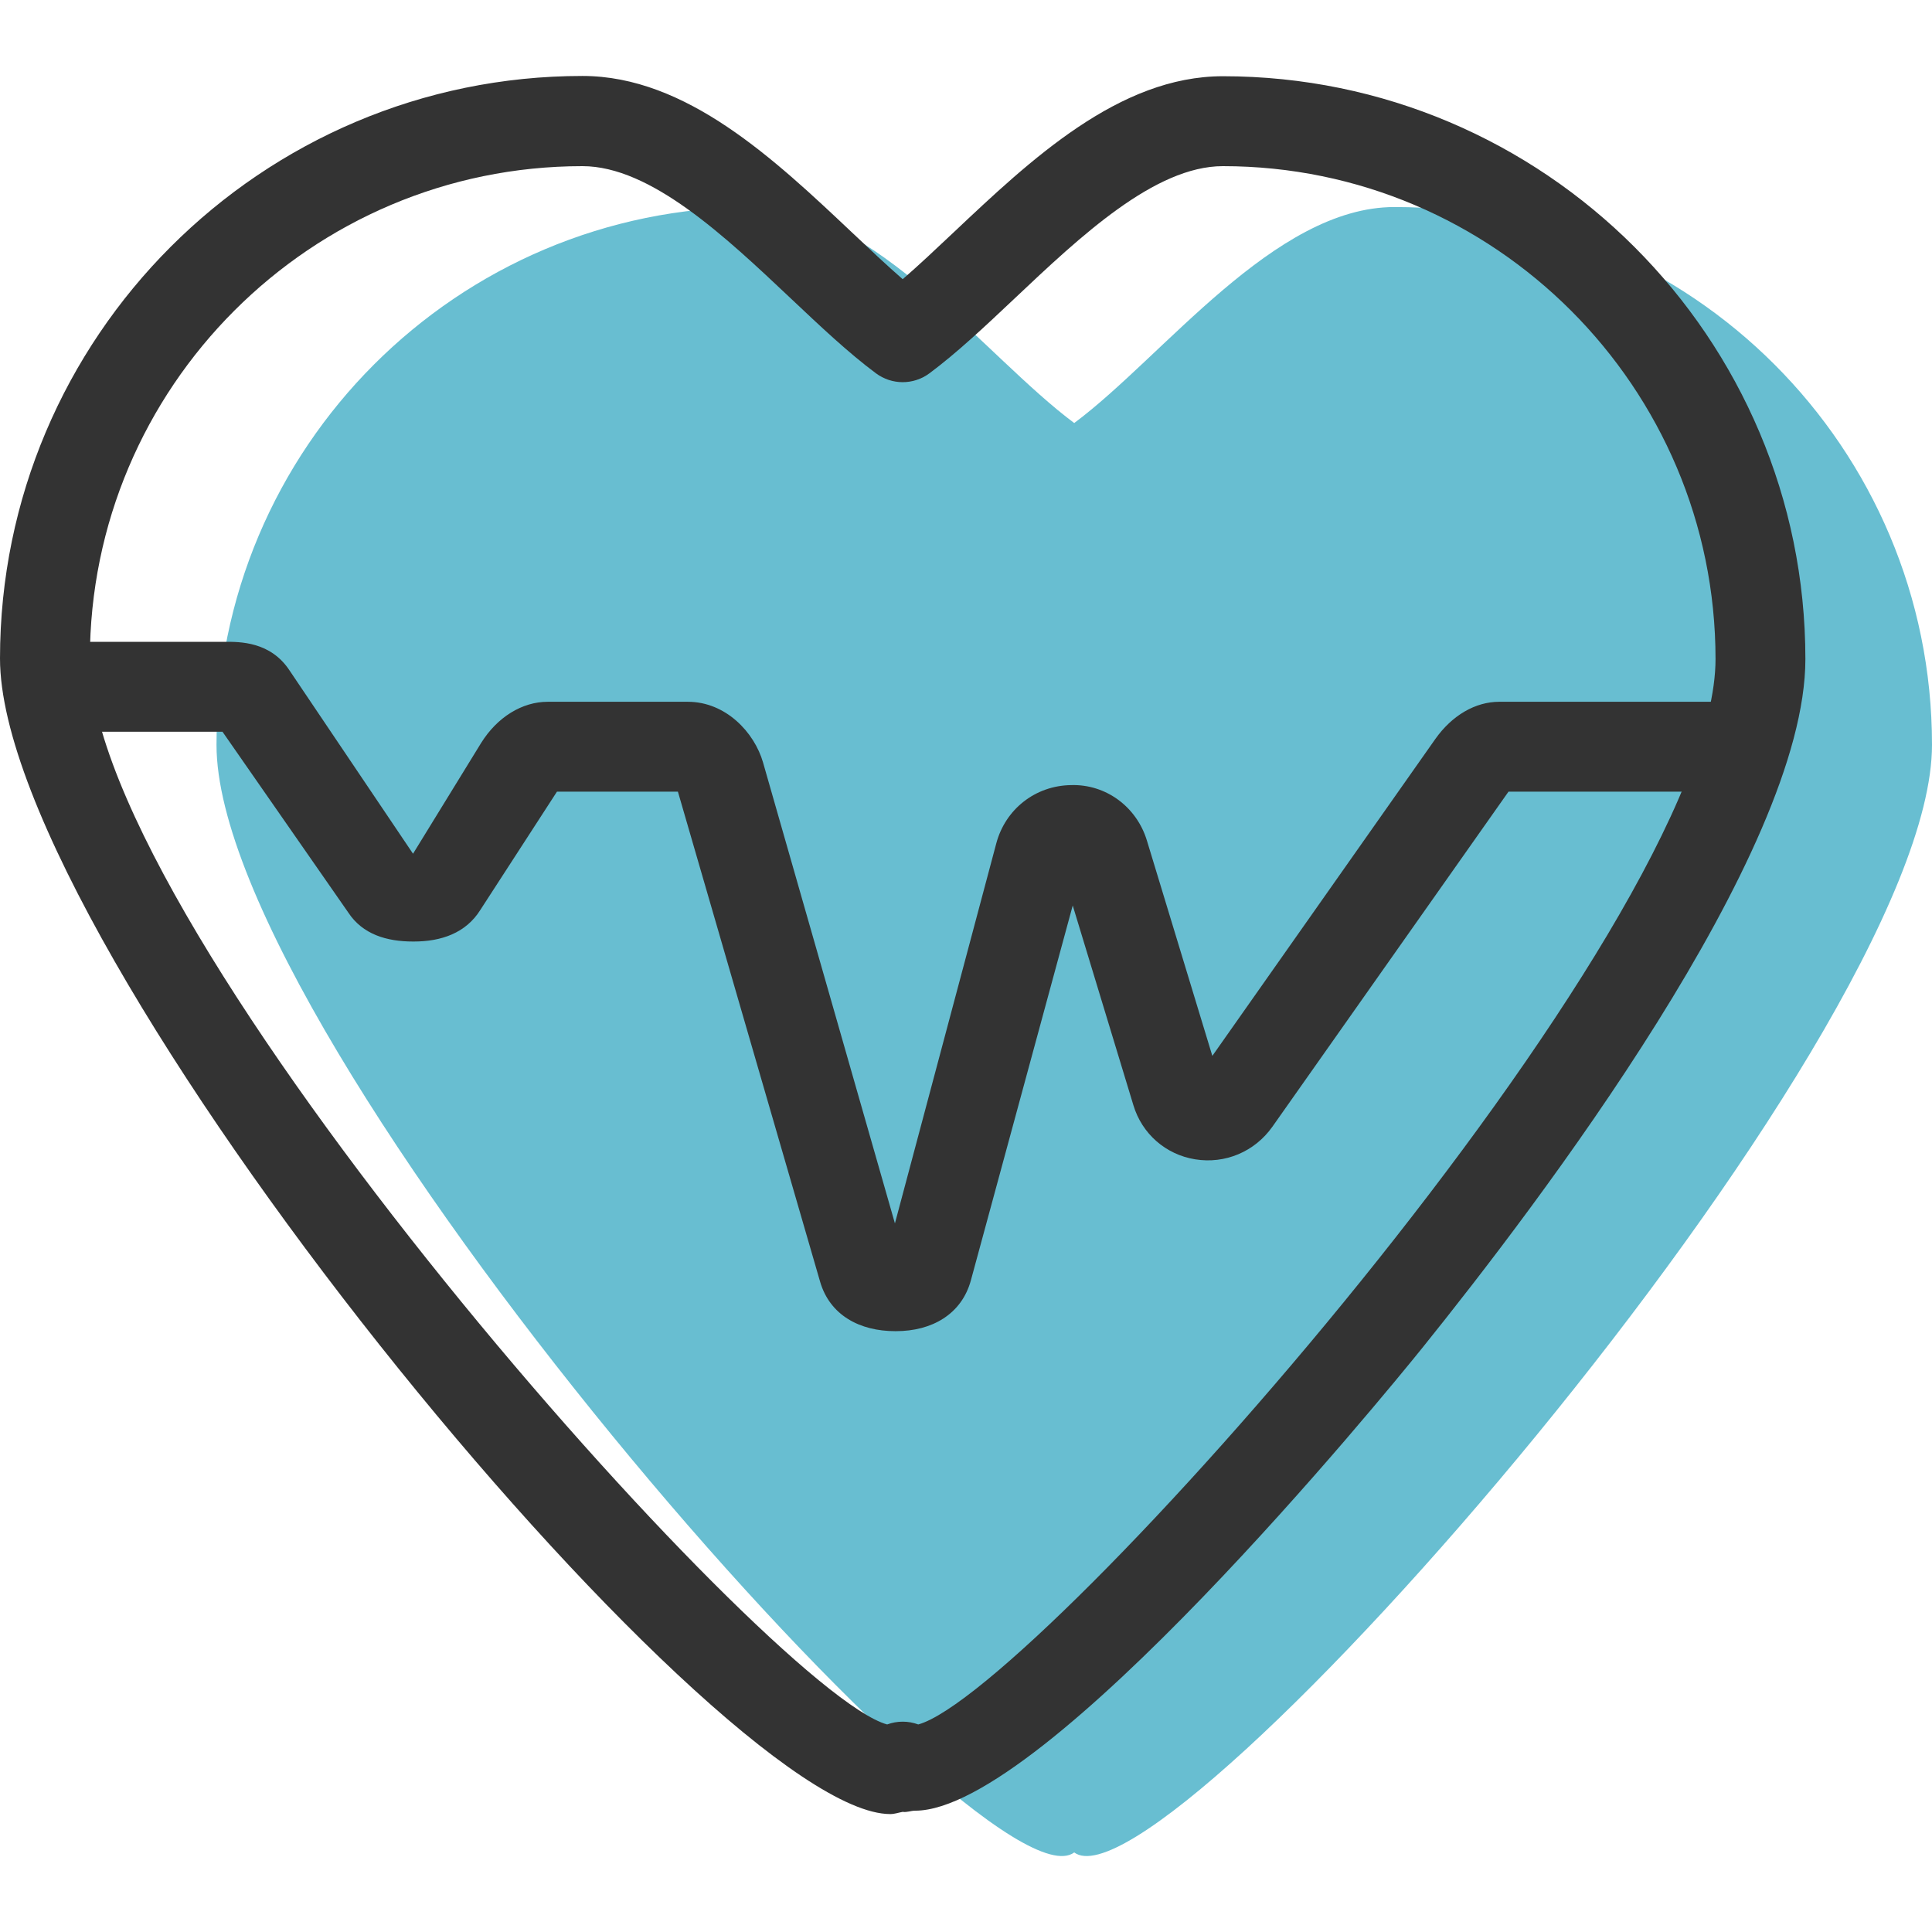 <?xml version="1.0"?>
<svg xmlns="http://www.w3.org/2000/svg" xmlns:xlink="http://www.w3.org/1999/xlink" version="1.1" id="Capa_1" x="0px" y="0px" viewBox="0 0 64.5 64.5" style="enable-background:new 0 0 64.5 64.5;" xml:space="preserve" width="512px" height="512px" class=""><g><g>
	<g id="group-18svg">
		<path id="path-1_9_" style="fill:#68BED1" d="M46.555,6.912c-4.012,0-7.703,4.986-10.692,7.211    c-2.988-2.225-6.678-7.211-10.69-7.211c-9.911,0-17.945,8.039-17.945,17.956c0,9.916,25.647,39.201,28.635,36.976    C38.852,64.069,64.5,34.784,64.5,24.868C64.5,14.951,56.466,6.912,46.555,6.912z" data-original="#E56A77" class="" data-old_color="#68bed1"/>
		<path id="path-2_9_" d="M29.888,44.441c-1.177,0-2.184-0.525-2.511-1.659L22.632,26.43h-4.038l-2.556,3.945    c-0.486,0.78-1.315,1.058-2.222,1.058c-0.009,0-0.019,0-0.028,0c-0.877,0-1.683-0.238-2.163-0.971l-4.197-6.033h-4.89    c-0.828,0-1.5-0.672-1.5-1.5c0-0.829,0.672-1.501,1.5-1.501h4.945c0.523-0.005,1.553-0.012,2.19,0.965l4.116,6.109l2.274-3.699    c0.54-0.864,1.369-1.374,2.223-1.374h4.675c1.267,0,2.223,1.019,2.513,2.025l4.403,15.389l3.384-12.687    c0.305-1.144,1.305-1.926,2.488-1.945c1.169-0.039,2.199,0.724,2.541,1.853l2.184,7.187l7.444-10.579    c0.561-0.792,1.338-1.243,2.137-1.243h7.483c0.828,0,1.5,0.672,1.5,1.501c0,0.828-0.672,1.5-1.5,1.5h-7.177l-7.883,11.187    c-0.591,0.834-1.579,1.25-2.58,1.087c-0.982-0.16-1.771-0.851-2.059-1.804l-2.026-6.67l-3.396,12.5    c-0.307,1.151-1.313,1.711-2.503,1.711C29.905,44.441,29.897,44.441,29.888,44.441z" data-original="#000000" class="active-path" style="fill:#333333" data-old_color="#2A2929"/>
		<path id="path-3_9_" d="M30.551,60.45c-0.001,0-0.001,0-0.002,0c-0.141,0-0.278,0.063-0.412,0.039    c-0.134,0.024-0.273,0.074-0.414,0.074C23.869,60.563,0,31.636,0,21.984C0,11.255,8.723,2.536,19.445,2.536    c3.469,0,6.415,2.786,9.014,5.239c0.583,0.55,1.146,1.084,1.678,1.546c0.532-0.462,1.095-0.992,1.679-1.543    c2.598-2.452,5.544-5.233,9.011-5.233c10.723,0,19.446,8.728,19.446,19.457c0,6.486-8.946,18.223-12.791,23    C46.202,46.591,34.861,60.45,30.551,60.45z M30.137,57.478c0.176,0,0.352,0.031,0.519,0.093    c3.955-1.085,26.617-26.579,26.617-35.569c0-9.073-7.377-16.455-16.446-16.455c-2.275,0-4.76,2.346-6.953,4.416    c-0.989,0.933-1.923,1.814-2.842,2.498c-0.531,0.397-1.259,0.397-1.791,0c-0.919-0.684-1.852-1.565-2.84-2.498    c-2.194-2.07-4.679-4.416-6.956-4.416C10.377,5.547,3,12.929,3,22.002c0,8.99,22.66,34.481,26.617,35.569    C29.785,57.509,29.961,57.478,30.137,57.478z" data-original="#000000" class="active-path" style="fill:#333333" data-old_color="#2A2929"/>
	</g>
</g></g> </svg>
